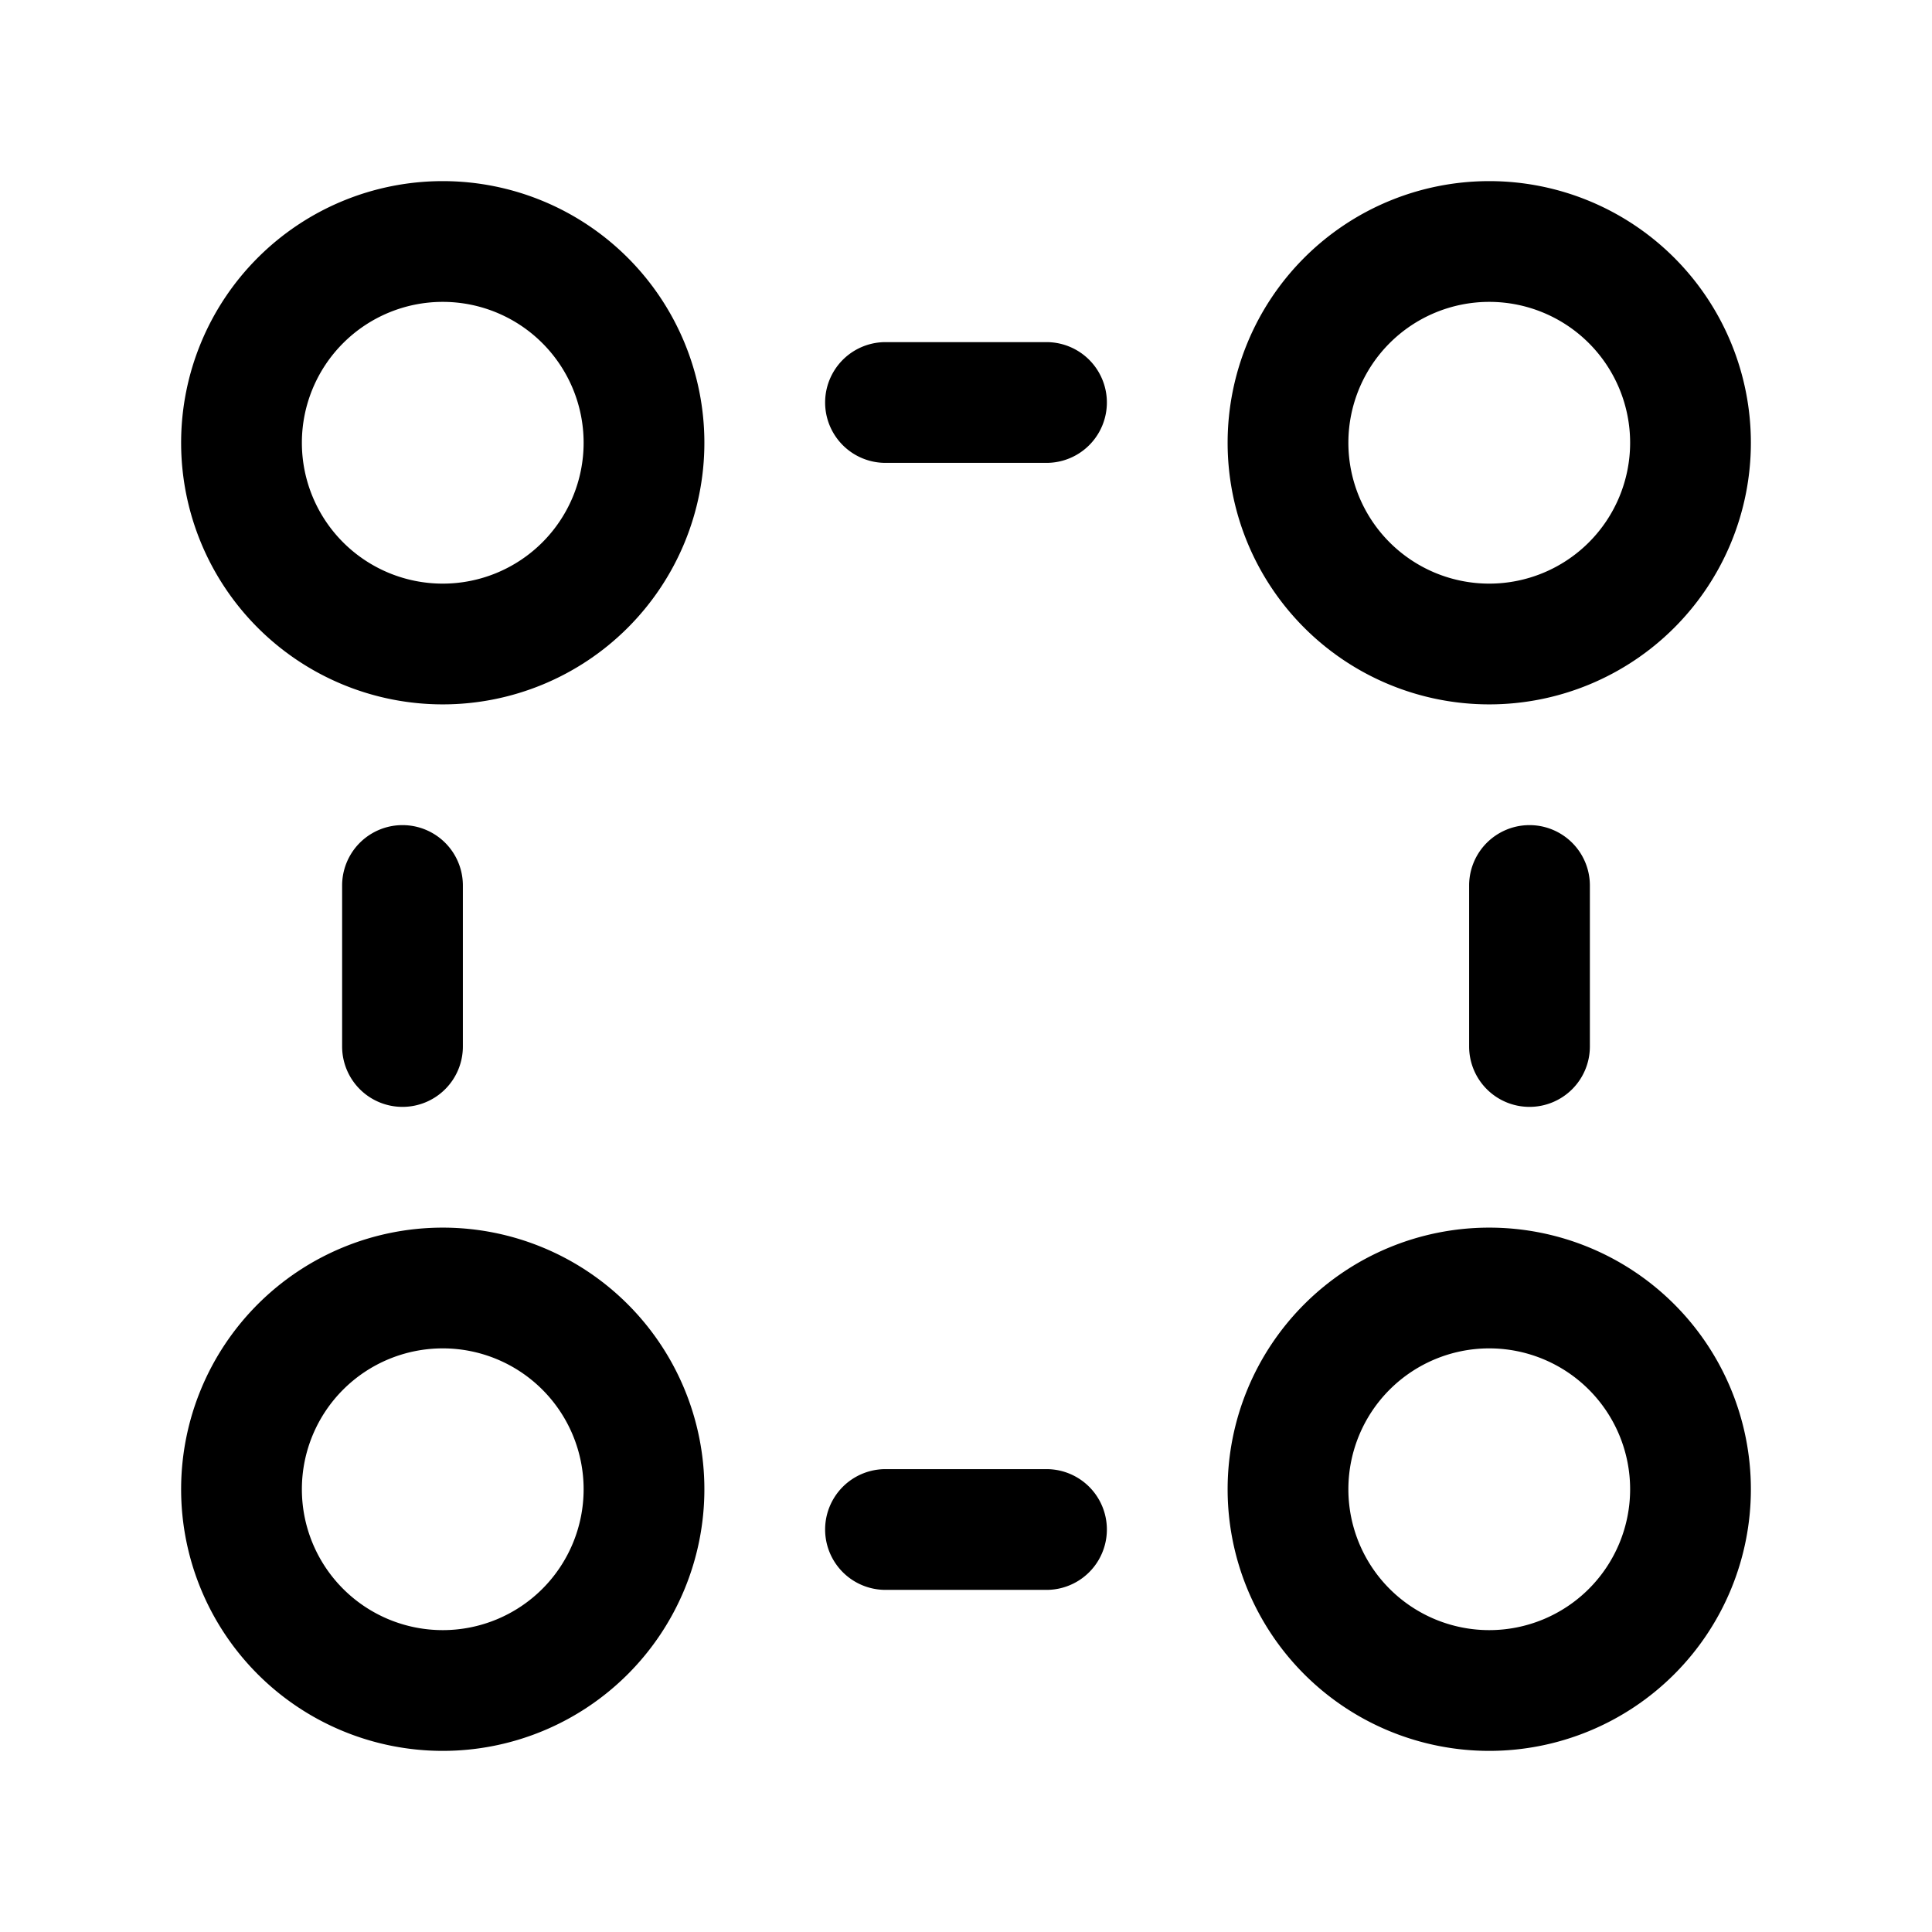 <svg xmlns="http://www.w3.org/2000/svg" viewBox="0 0 24 24"><path d="M5.5 8.75a3.25 3.25 0 110-6.5 3.25 3.25 0 010 6.5zm0-5a1.75 1.75 0 100 3.5 1.75 1.75 0 000-3.5zm13 18a3.25 3.25 0 110-6.5 3.25 3.25 0 010 6.5zm0-5a1.75 1.75 0 100 3.5 1.75 1.75 0 000-3.5zm-13.5-3a.75.75 0 01-.75-.75v-2a.75.75 0 111.5 0v2a.75.75 0 01-.75.75zm14 0a.75.75 0 01-.75-.75v-2a.75.75 0 111.5 0v2a.75.75 0 01-.75.75zm-13.5 8a3.25 3.25 0 110-6.5 3.25 3.25 0 010 6.5zm0-5a1.75 1.75 0 100 3.5 1.75 1.75 0 000-3.5zm13-8a3.25 3.25 0 110-6.5 3.25 3.25 0 010 6.5zm0-5a1.75 1.75 0 100 3.5 1.75 1.75 0 000-3.5zm-5.5 16h-2a.75.75 0 110-1.5h2a.75.75 0 110 1.5zm0-14h-2a.75.75 0 110-1.5h2a.75.75 0 110 1.5z"/></svg>